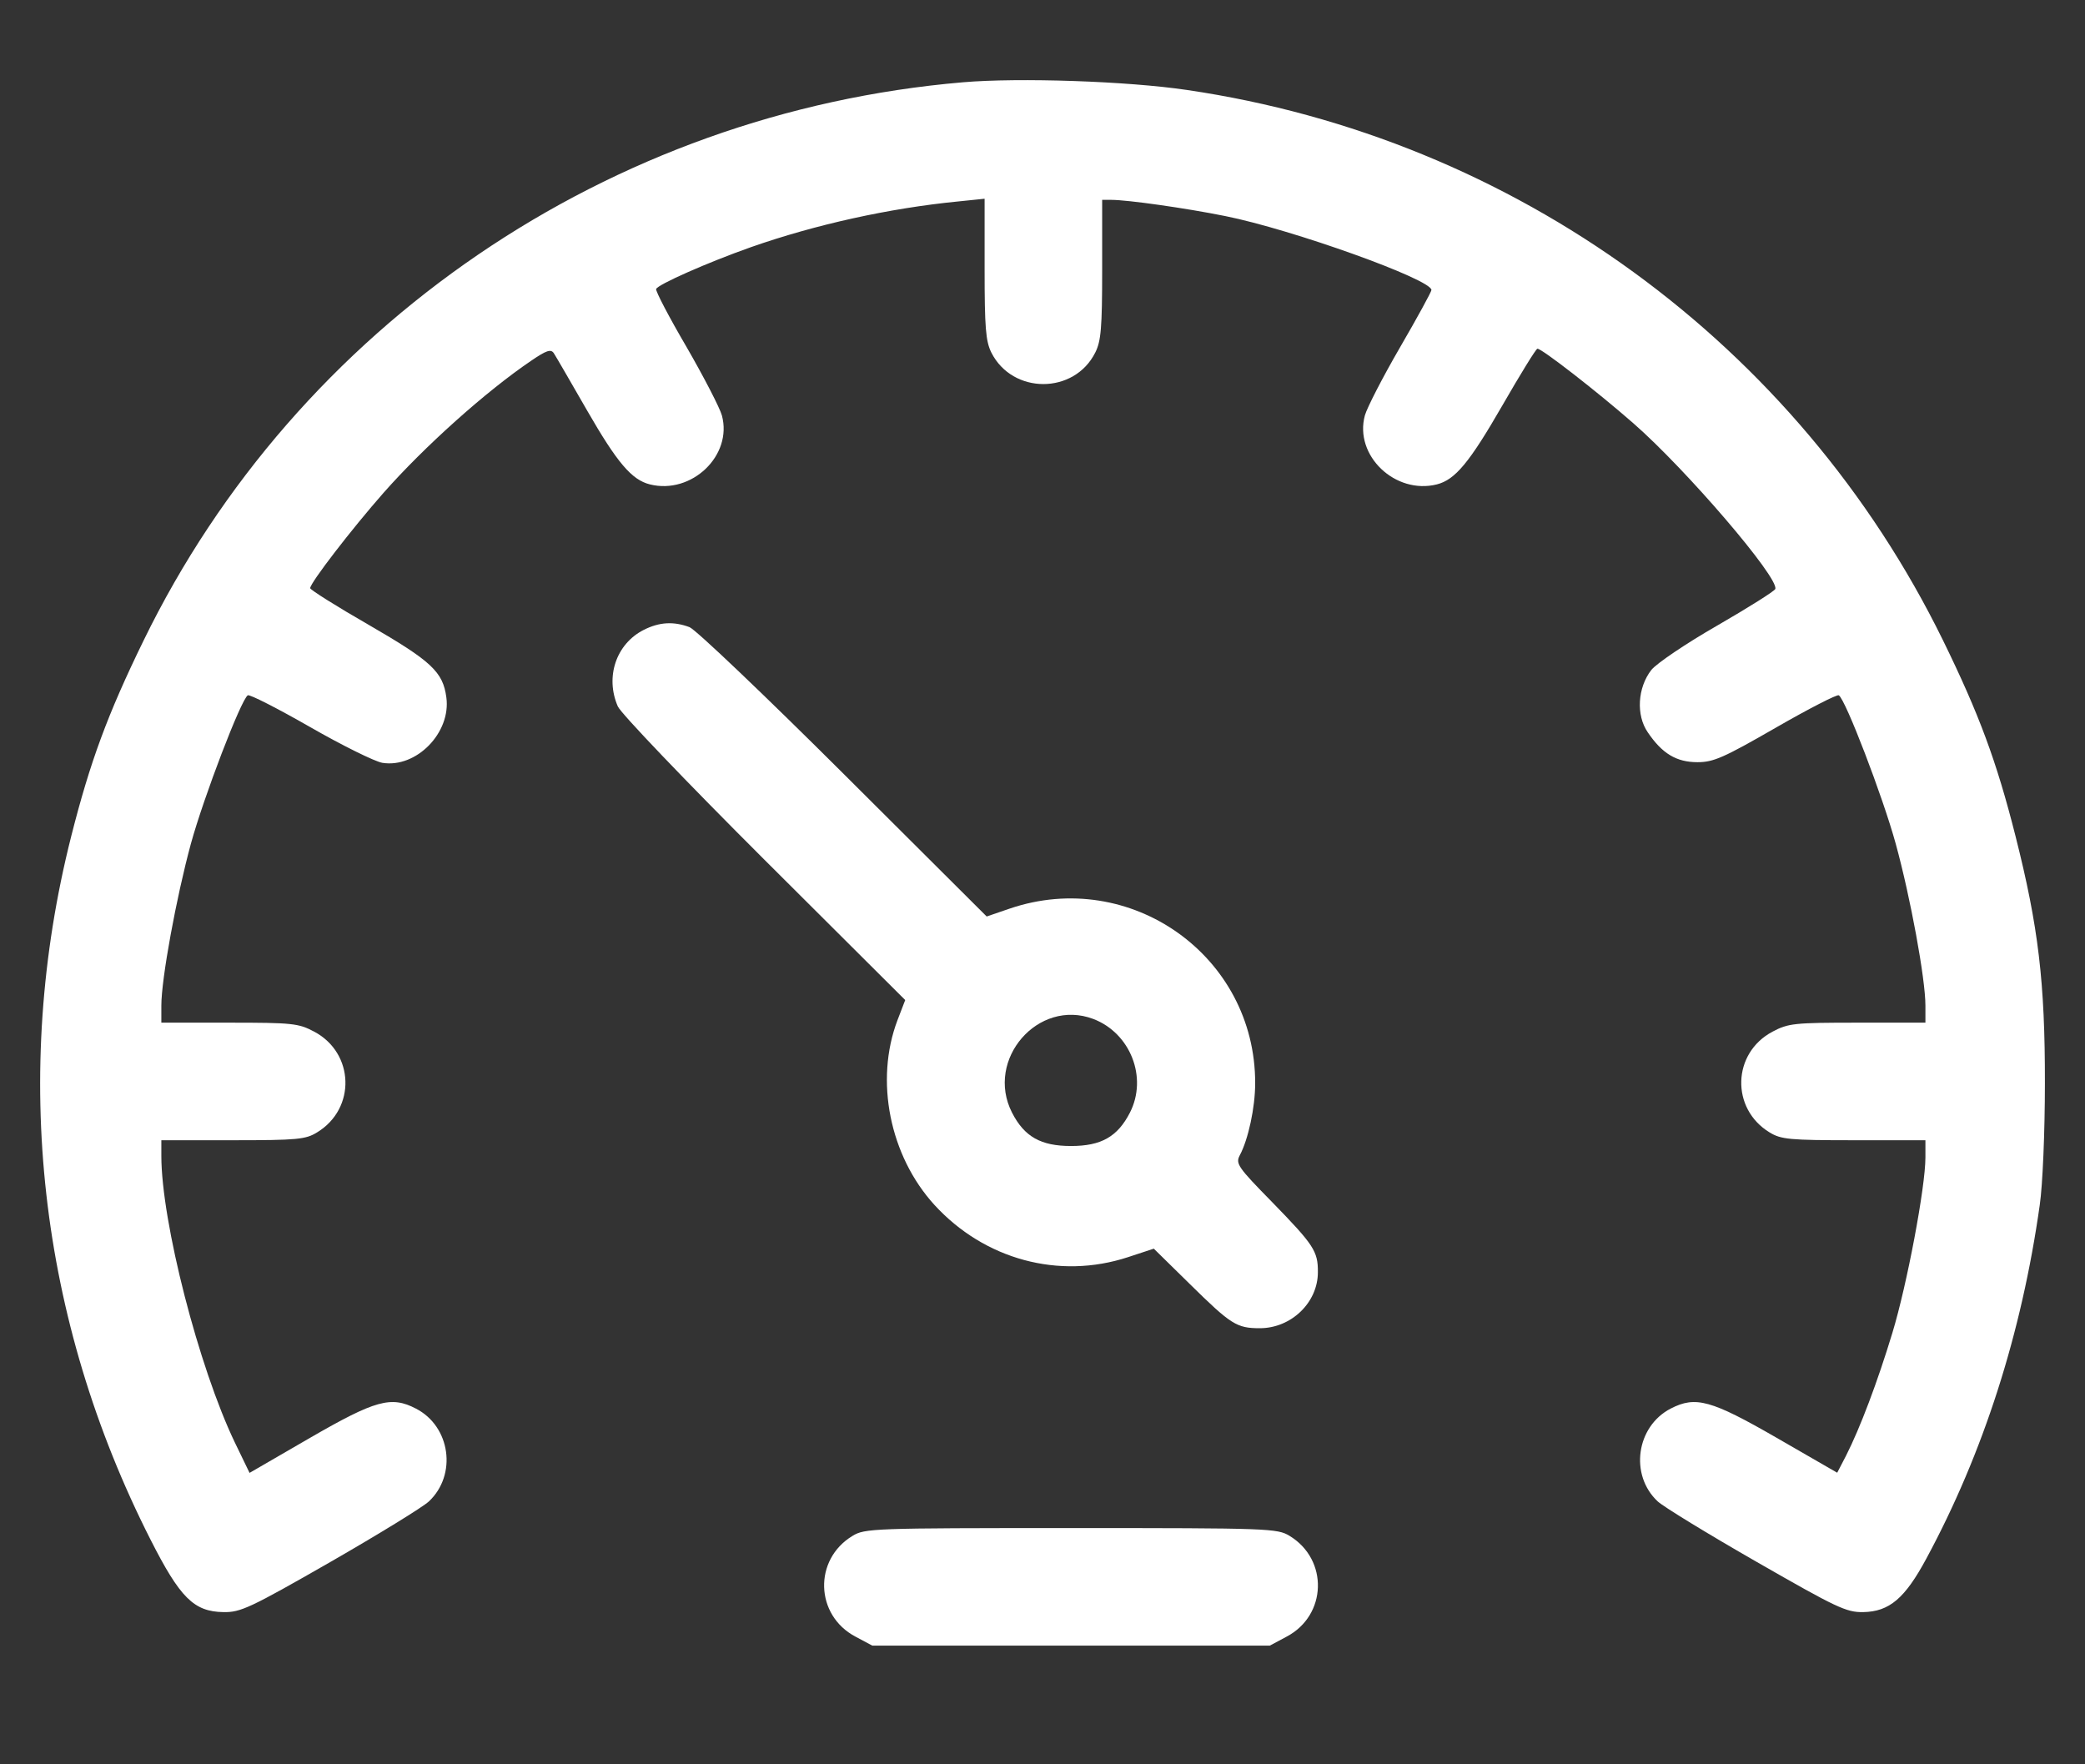 <svg width="13" height="11" viewBox="0 0 13 11" fill="none" xmlns="http://www.w3.org/2000/svg">
<rect x="0" y="0" width="13" height="11" fill="#333333" stroke="none"/>
<path fill-rule="evenodd" clip-rule="evenodd" d="M6.004 0.513C3.8 0.701 1.853 2.028 0.895 3.994C0.67 4.455 0.562 4.749 0.444 5.214C0.069 6.697 0.241 8.224 0.938 9.598C1.123 9.963 1.209 10.048 1.393 10.051C1.5 10.053 1.558 10.026 2.059 9.739C2.36 9.566 2.637 9.396 2.674 9.361C2.851 9.195 2.809 8.893 2.593 8.782C2.439 8.702 2.341 8.729 1.934 8.964L1.556 9.183L1.465 8.995C1.239 8.525 1.006 7.616 1.006 7.207V7.109L1.452 7.109C1.854 7.109 1.906 7.104 1.977 7.06C2.221 6.912 2.21 6.565 1.959 6.432C1.861 6.38 1.823 6.376 1.429 6.376H1.006V6.269C1.006 6.103 1.099 5.596 1.19 5.261C1.271 4.967 1.503 4.361 1.545 4.335C1.557 4.328 1.731 4.417 1.932 4.532C2.134 4.648 2.337 4.748 2.384 4.756C2.596 4.79 2.813 4.568 2.783 4.348C2.762 4.189 2.69 4.122 2.301 3.897C2.099 3.781 1.934 3.677 1.934 3.667C1.934 3.634 2.193 3.298 2.391 3.073C2.646 2.784 3.03 2.44 3.312 2.249C3.407 2.184 3.435 2.175 3.453 2.202C3.465 2.22 3.558 2.381 3.661 2.56C3.848 2.885 3.939 2.992 4.052 3.02C4.312 3.085 4.569 2.84 4.501 2.59C4.488 2.543 4.389 2.351 4.281 2.164C4.172 1.978 4.087 1.815 4.091 1.802C4.101 1.774 4.408 1.638 4.682 1.541C5.084 1.4 5.545 1.298 5.974 1.256L6.139 1.239L6.139 1.676C6.139 2.044 6.146 2.127 6.181 2.198C6.313 2.46 6.698 2.46 6.829 2.198C6.865 2.127 6.872 2.044 6.872 1.68L6.872 1.246H6.928C7.031 1.246 7.39 1.297 7.639 1.347C8.058 1.431 8.925 1.742 8.925 1.808C8.925 1.819 8.837 1.98 8.729 2.166C8.621 2.352 8.523 2.543 8.51 2.59C8.442 2.84 8.699 3.085 8.959 3.02C9.073 2.991 9.162 2.884 9.366 2.53C9.479 2.334 9.577 2.174 9.586 2.174C9.614 2.174 9.958 2.441 10.184 2.639C10.513 2.926 11.093 3.603 11.069 3.672C11.065 3.685 10.903 3.787 10.709 3.899C10.512 4.012 10.329 4.136 10.296 4.177C10.21 4.288 10.2 4.459 10.274 4.566C10.364 4.699 10.453 4.752 10.584 4.752C10.684 4.752 10.747 4.724 11.072 4.537C11.277 4.419 11.454 4.328 11.465 4.335C11.507 4.361 11.739 4.966 11.82 5.261C11.912 5.596 12.005 6.103 12.005 6.269V6.376H11.581C11.187 6.376 11.15 6.38 11.052 6.432C10.8 6.565 10.79 6.912 11.033 7.06C11.105 7.104 11.157 7.109 11.559 7.109L12.005 7.109V7.217C12.005 7.401 11.89 8.011 11.799 8.31C11.706 8.617 11.597 8.905 11.51 9.076L11.455 9.182L11.077 8.964C10.669 8.729 10.572 8.702 10.417 8.782C10.202 8.893 10.159 9.196 10.336 9.361C10.373 9.395 10.651 9.565 10.953 9.738C11.45 10.023 11.512 10.053 11.617 10.051C11.78 10.048 11.877 9.966 12.011 9.717C12.366 9.059 12.605 8.314 12.718 7.512C12.736 7.389 12.75 7.055 12.75 6.755C12.751 6.123 12.709 5.775 12.567 5.214C12.448 4.743 12.339 4.451 12.114 3.991C11.208 2.144 9.445 0.861 7.401 0.561C7.031 0.506 6.353 0.483 6.004 0.513Z" fill="white"/>
<path fill-rule="evenodd" clip-rule="evenodd" d="M4.014 3.927C3.842 4.014 3.772 4.22 3.852 4.404C3.871 4.448 4.277 4.872 4.765 5.359L5.644 6.235L5.596 6.36C5.453 6.736 5.547 7.206 5.826 7.512C6.138 7.853 6.603 7.979 7.033 7.838L7.194 7.785L7.419 8.006C7.676 8.259 7.711 8.281 7.855 8.281C8.051 8.281 8.217 8.121 8.217 7.932C8.218 7.801 8.192 7.762 7.932 7.495C7.717 7.276 7.703 7.255 7.73 7.203C7.783 7.104 7.826 6.905 7.826 6.754C7.828 5.961 7.049 5.408 6.295 5.665L6.152 5.714L5.26 4.825C4.769 4.336 4.337 3.924 4.299 3.91C4.2 3.873 4.111 3.878 4.014 3.927ZM6.817 6.353C7.048 6.441 7.157 6.718 7.045 6.937C6.968 7.087 6.866 7.145 6.678 7.145C6.489 7.145 6.387 7.087 6.31 6.937C6.141 6.606 6.473 6.223 6.817 6.353ZM5.315 9.576C5.071 9.724 5.082 10.071 5.334 10.204L5.439 10.26H6.678H7.917L8.022 10.204C8.274 10.071 8.284 9.724 8.041 9.576C7.964 9.529 7.915 9.527 6.678 9.527C5.44 9.527 5.392 9.529 5.315 9.576Z" fill="white"/>
</svg>
